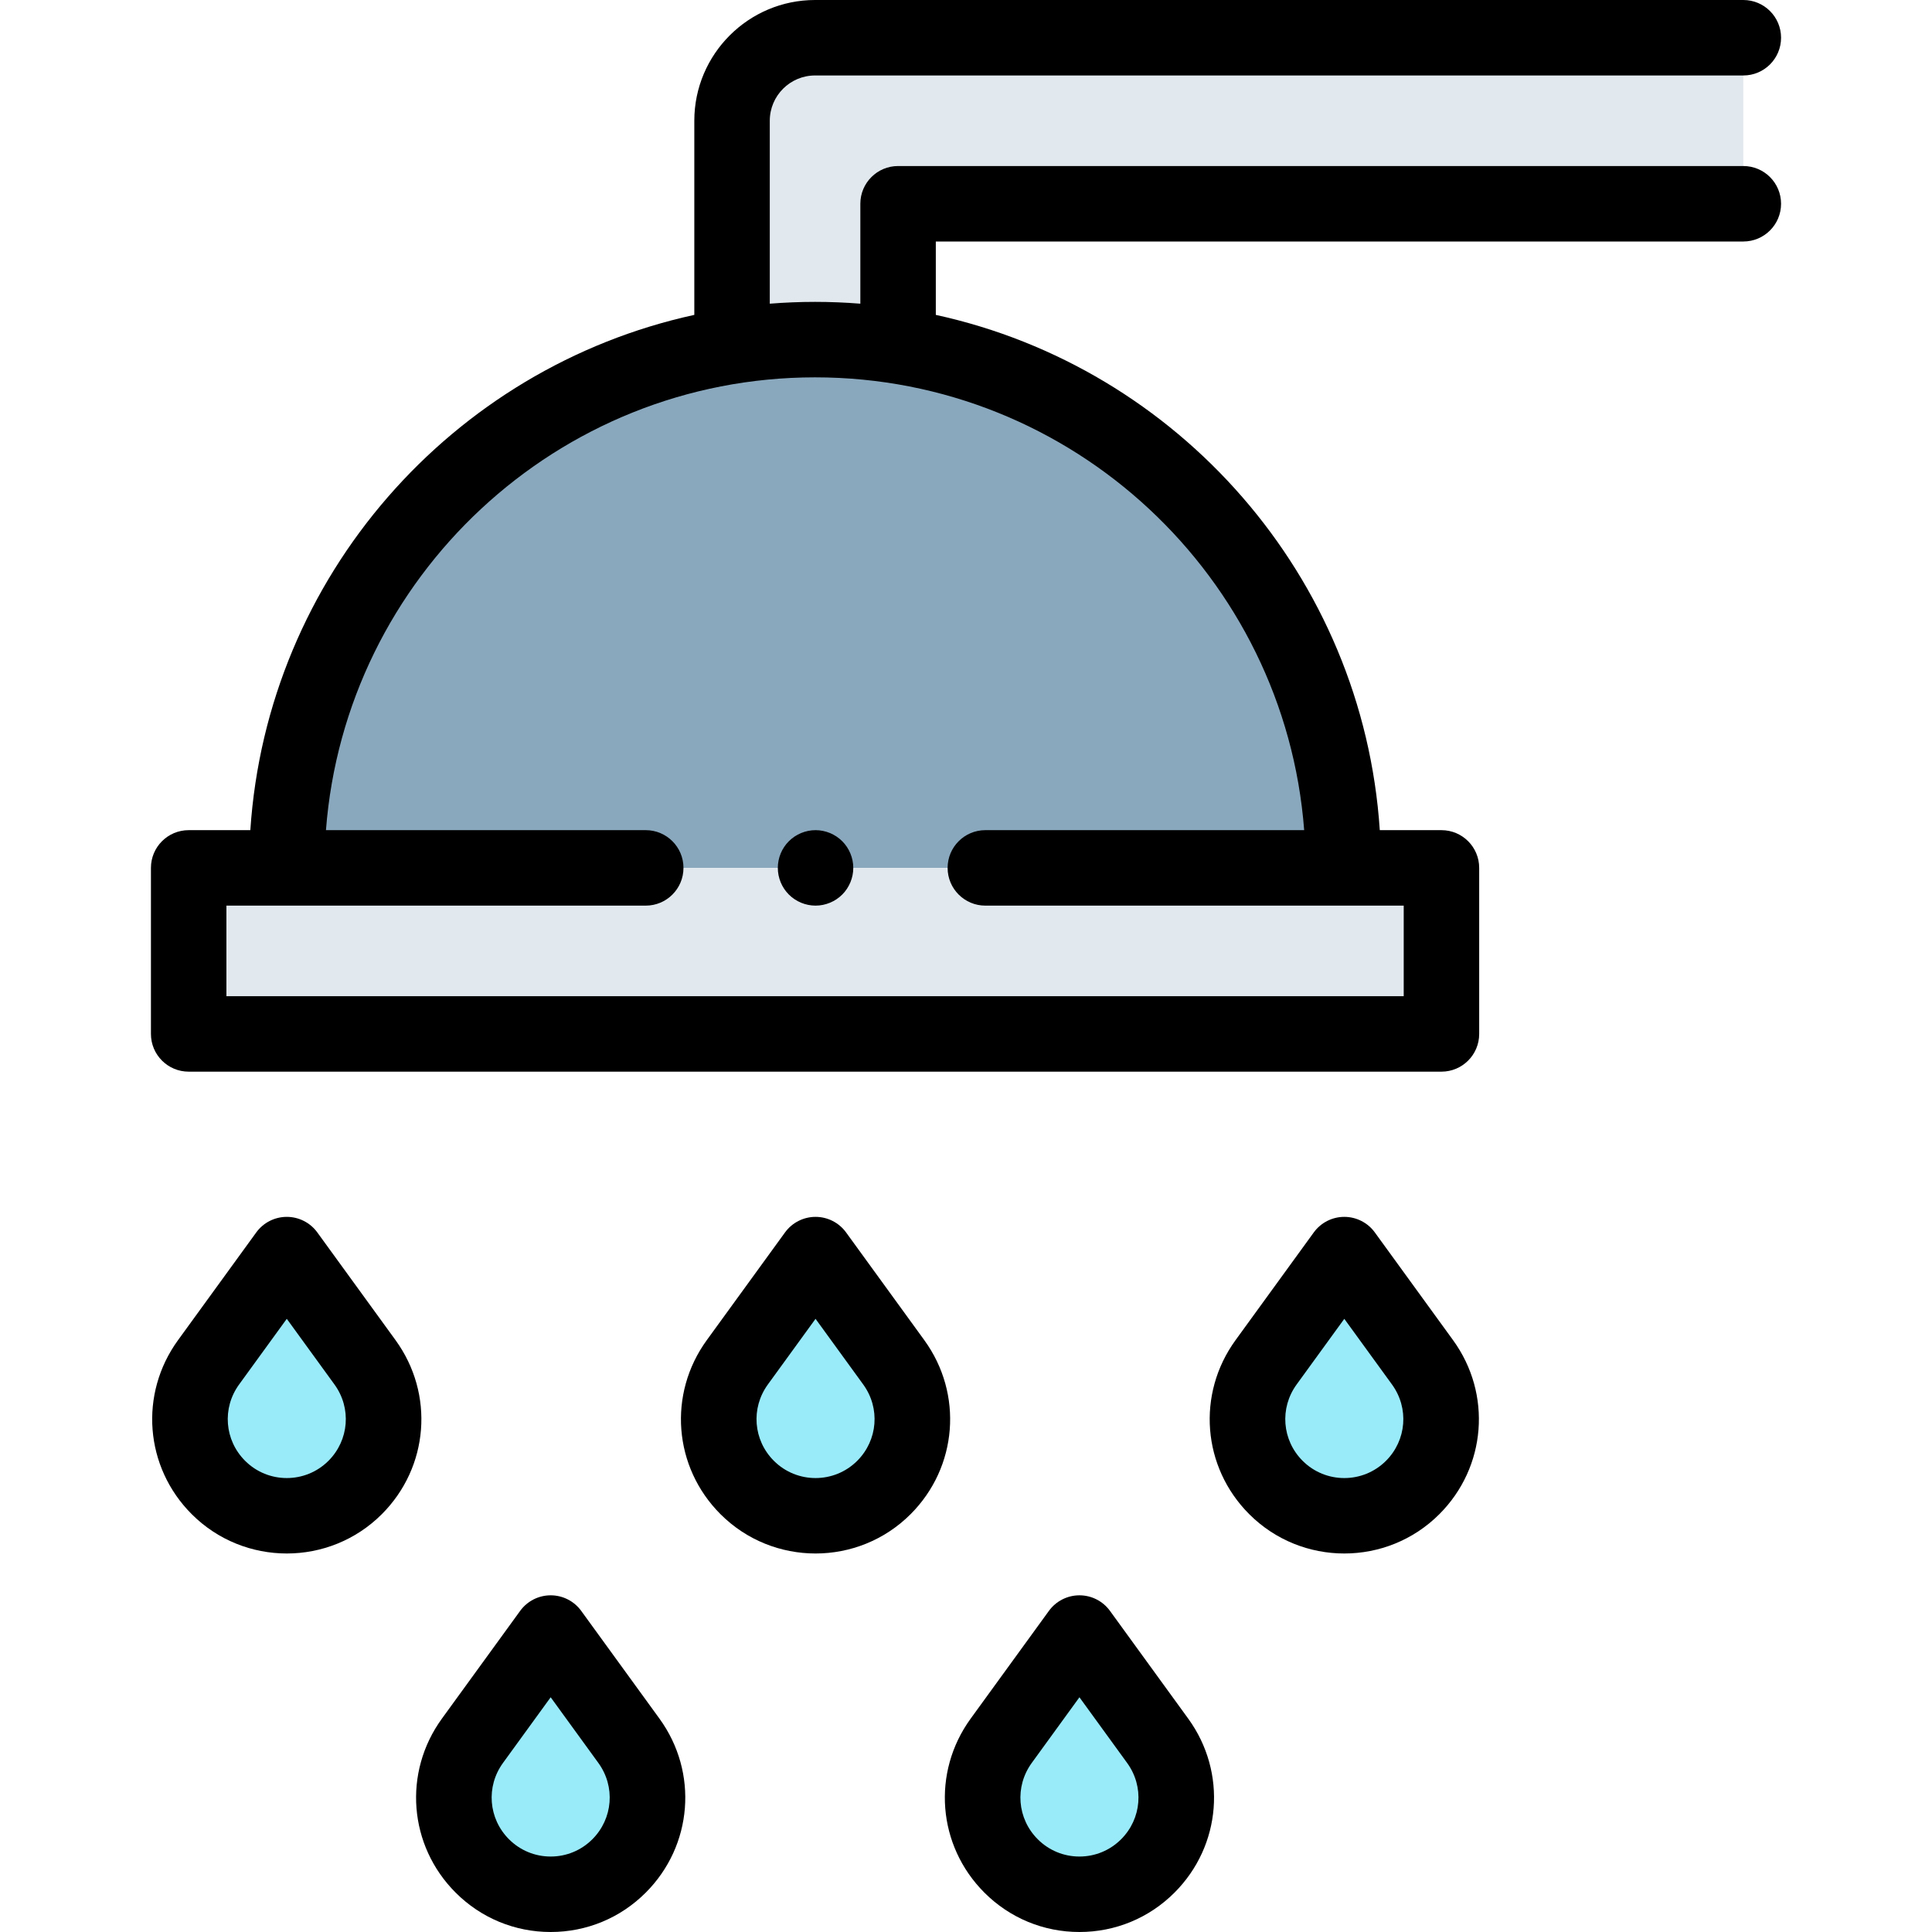 <svg id="Layer_1" enable-background="new 0 0 512 512" height="512" viewBox="0 0 512 512" width="512" xmlns="http://www.w3.org/2000/svg"><g id="XMLID_1715_"><g fill="#99ebfa"><path id="XMLID_1541_" d="m57.883 394.203c-8.91-8.91-10.019-22.977-2.614-33.173l20.731-28.547 20.732 28.547c7.405 10.196 6.296 24.263-2.614 33.173-10.007 10.006-26.229 10.006-36.235 0z"/><path id="XMLID_1540_" d="m198.01 394.203c-8.91-8.91-10.019-22.977-2.614-33.173l20.732-28.547 20.732 28.547c7.405 10.196 6.296 24.263-2.614 33.173-10.008 10.006-26.23 10.006-36.236 0z"/><path id="XMLID_1539_" d="m338.137 394.203c-8.91-8.91-10.019-22.977-2.614-33.173l20.732-28.547 20.732 28.547c7.405 10.196 6.296 24.263-2.614 33.173-10.008 10.006-26.231 10.006-36.236 0z"/><g id="XMLID_1536_"><path id="XMLID_1538_" d="m127.819 494.496c-8.91-8.91-10.019-22.977-2.614-33.173l20.732-28.547 20.732 28.547c7.405 10.196 6.296 24.263-2.614 33.173-10.007 10.005-26.23 10.005-36.236 0z"/><path id="XMLID_1537_" d="m267.946 494.496c-8.91-8.91-10.019-22.977-2.614-33.173l20.732-28.547 20.732 28.547c7.405 10.196 6.296 24.263-2.614 33.173-10.007 10.005-26.23 10.005-36.236 0z"/></g></g><path id="XMLID_1482_" d="m356 230c0-77.32-62.68-140-140-140s-140 62.68-140 140z" fill="#8aa8bd"/><g id="XMLID_1480_"><path id="XMLID_1481_" d="m194 90v-58c0-12.15 9.85-22 22-22h246v44h-224v36z" fill="#e2e9ee"/></g><path id="XMLID_1393_" d="m50 230h332v44h-332z" fill="#e2e9ee"/><g id="XMLID_935_"><path id="XMLID_1095_" d="m462 44h-224c-5.523 0-10 4.477-10 10v26.481c-3.96-.315-7.961-.481-12-.481s-8.04.166-12 .481v-48.481c0-6.617 5.383-12 12-12h246c5.523 0 10-4.477 10-10s-4.477-10-10-10h-246c-17.645 0-32 14.355-32 32v51.448c-64.229 14.012-113.209 69.29-117.659 136.552h-16.341c-5.523 0-10 4.477-10 10v44c0 5.523 4.477 10 10 10h332c5.523 0 10-4.477 10-10v-44c0-5.523-4.477-10-10-10h-16.341c-4.45-67.262-53.43-122.54-117.659-136.552v-19.448h214c5.523 0 10-4.477 10-10s-4.477-10-10-10zm-116.381 176h-84.492c-5.523 0-10 4.477-10 10s4.477 10 10 10h110.873v24h-312v-24h111.127c5.523 0 10-4.477 10-10s-4.477-10-10-10h-84.746c5.123-67.028 61.301-120 129.619-120s124.496 52.972 129.619 120z"/><path id="XMLID_1108_" d="m104.823 355.154-20.731-28.547c-1.881-2.591-4.89-4.124-8.091-4.124s-6.21 1.533-8.091 4.124l-20.731 28.547c-10.356 14.261-8.828 33.657 3.634 46.12 6.945 6.944 16.066 10.417 25.188 10.417s18.244-3.472 25.188-10.417c12.462-12.463 13.99-31.859 3.634-46.12zm-17.777 31.978c-6.091 6.091-16.001 6.091-22.092 0-5.465-5.466-6.136-13.972-1.594-20.227l12.64-17.405 12.64 17.405c4.542 6.255 3.871 14.762-1.594 20.227z"/><path id="XMLID_1114_" d="m244.95 355.154-20.731-28.547c-1.881-2.591-4.89-4.124-8.091-4.124s-6.21 1.533-8.091 4.124l-20.731 28.547c-10.357 14.261-8.828 33.658 3.634 46.121 6.945 6.944 16.066 10.417 25.188 10.417s18.244-3.472 25.188-10.417c12.462-12.464 13.99-31.86 3.634-46.121zm-17.777 31.978c-6.091 6.091-16.001 6.091-22.092 0-5.466-5.465-6.136-13.972-1.594-20.226l12.64-17.405 12.64 17.405c4.542 6.254 3.871 14.761-1.594 20.226z"/><path id="XMLID_1121_" d="m364.345 326.606c-1.881-2.591-4.89-4.124-8.091-4.124s-6.21 1.533-8.091 4.124l-20.731 28.547c-10.357 14.261-8.828 33.658 3.634 46.121 6.945 6.944 16.066 10.417 25.188 10.417s18.244-3.472 25.188-10.417c12.462-12.463 13.991-31.859 3.634-46.12zm2.955 60.526c-6.091 6.091-16.001 6.091-22.092 0-5.466-5.465-6.136-13.972-1.594-20.226l12.64-17.405 12.64 17.405c4.542 6.254 3.871 14.761-1.594 20.226z"/><path id="XMLID_1126_" d="m154.028 426.899c-1.881-2.591-4.89-4.124-8.091-4.124s-6.21 1.533-8.091 4.124l-20.731 28.547c-10.357 14.261-8.829 33.657 3.634 46.121 6.728 6.728 15.674 10.433 25.188 10.433s18.46-3.705 25.188-10.433c12.463-12.463 13.992-31.859 3.635-46.12zm2.954 60.525c-2.95 2.951-6.873 4.576-11.046 4.576s-8.096-1.625-11.046-4.576c-5.466-5.465-6.136-13.971-1.594-20.226l12.64-17.405 12.64 17.406c4.543 6.254 3.872 14.76-1.594 20.225z"/><path id="XMLID_1129_" d="m294.155 426.899c-1.881-2.591-4.89-4.124-8.091-4.124s-6.21 1.533-8.091 4.124l-20.731 28.547c-10.357 14.261-8.829 33.658 3.634 46.121 6.728 6.728 15.674 10.433 25.188 10.433s18.46-3.705 25.188-10.433c12.463-12.463 13.991-31.86 3.634-46.12zm2.954 60.525c-2.95 2.951-6.873 4.576-11.046 4.576s-8.096-1.625-11.046-4.576c-5.465-5.465-6.136-13.971-1.594-20.226l12.64-17.405 12.64 17.406c4.543 6.254 3.872 14.76-1.594 20.225z"/><path id="XMLID_1130_" d="m206.13 230c0 2.63 1.06 5.21 2.93 7.07 1.86 1.86 4.43 2.93 7.07 2.93 2.63 0 5.21-1.07 7.07-2.93s2.93-4.44 2.93-7.07-1.07-5.21-2.93-7.07-4.44-2.93-7.07-2.93c-2.64 0-5.21 1.07-7.07 2.93-1.87 1.86-2.93 4.44-2.93 7.07z"/></g></g></svg>